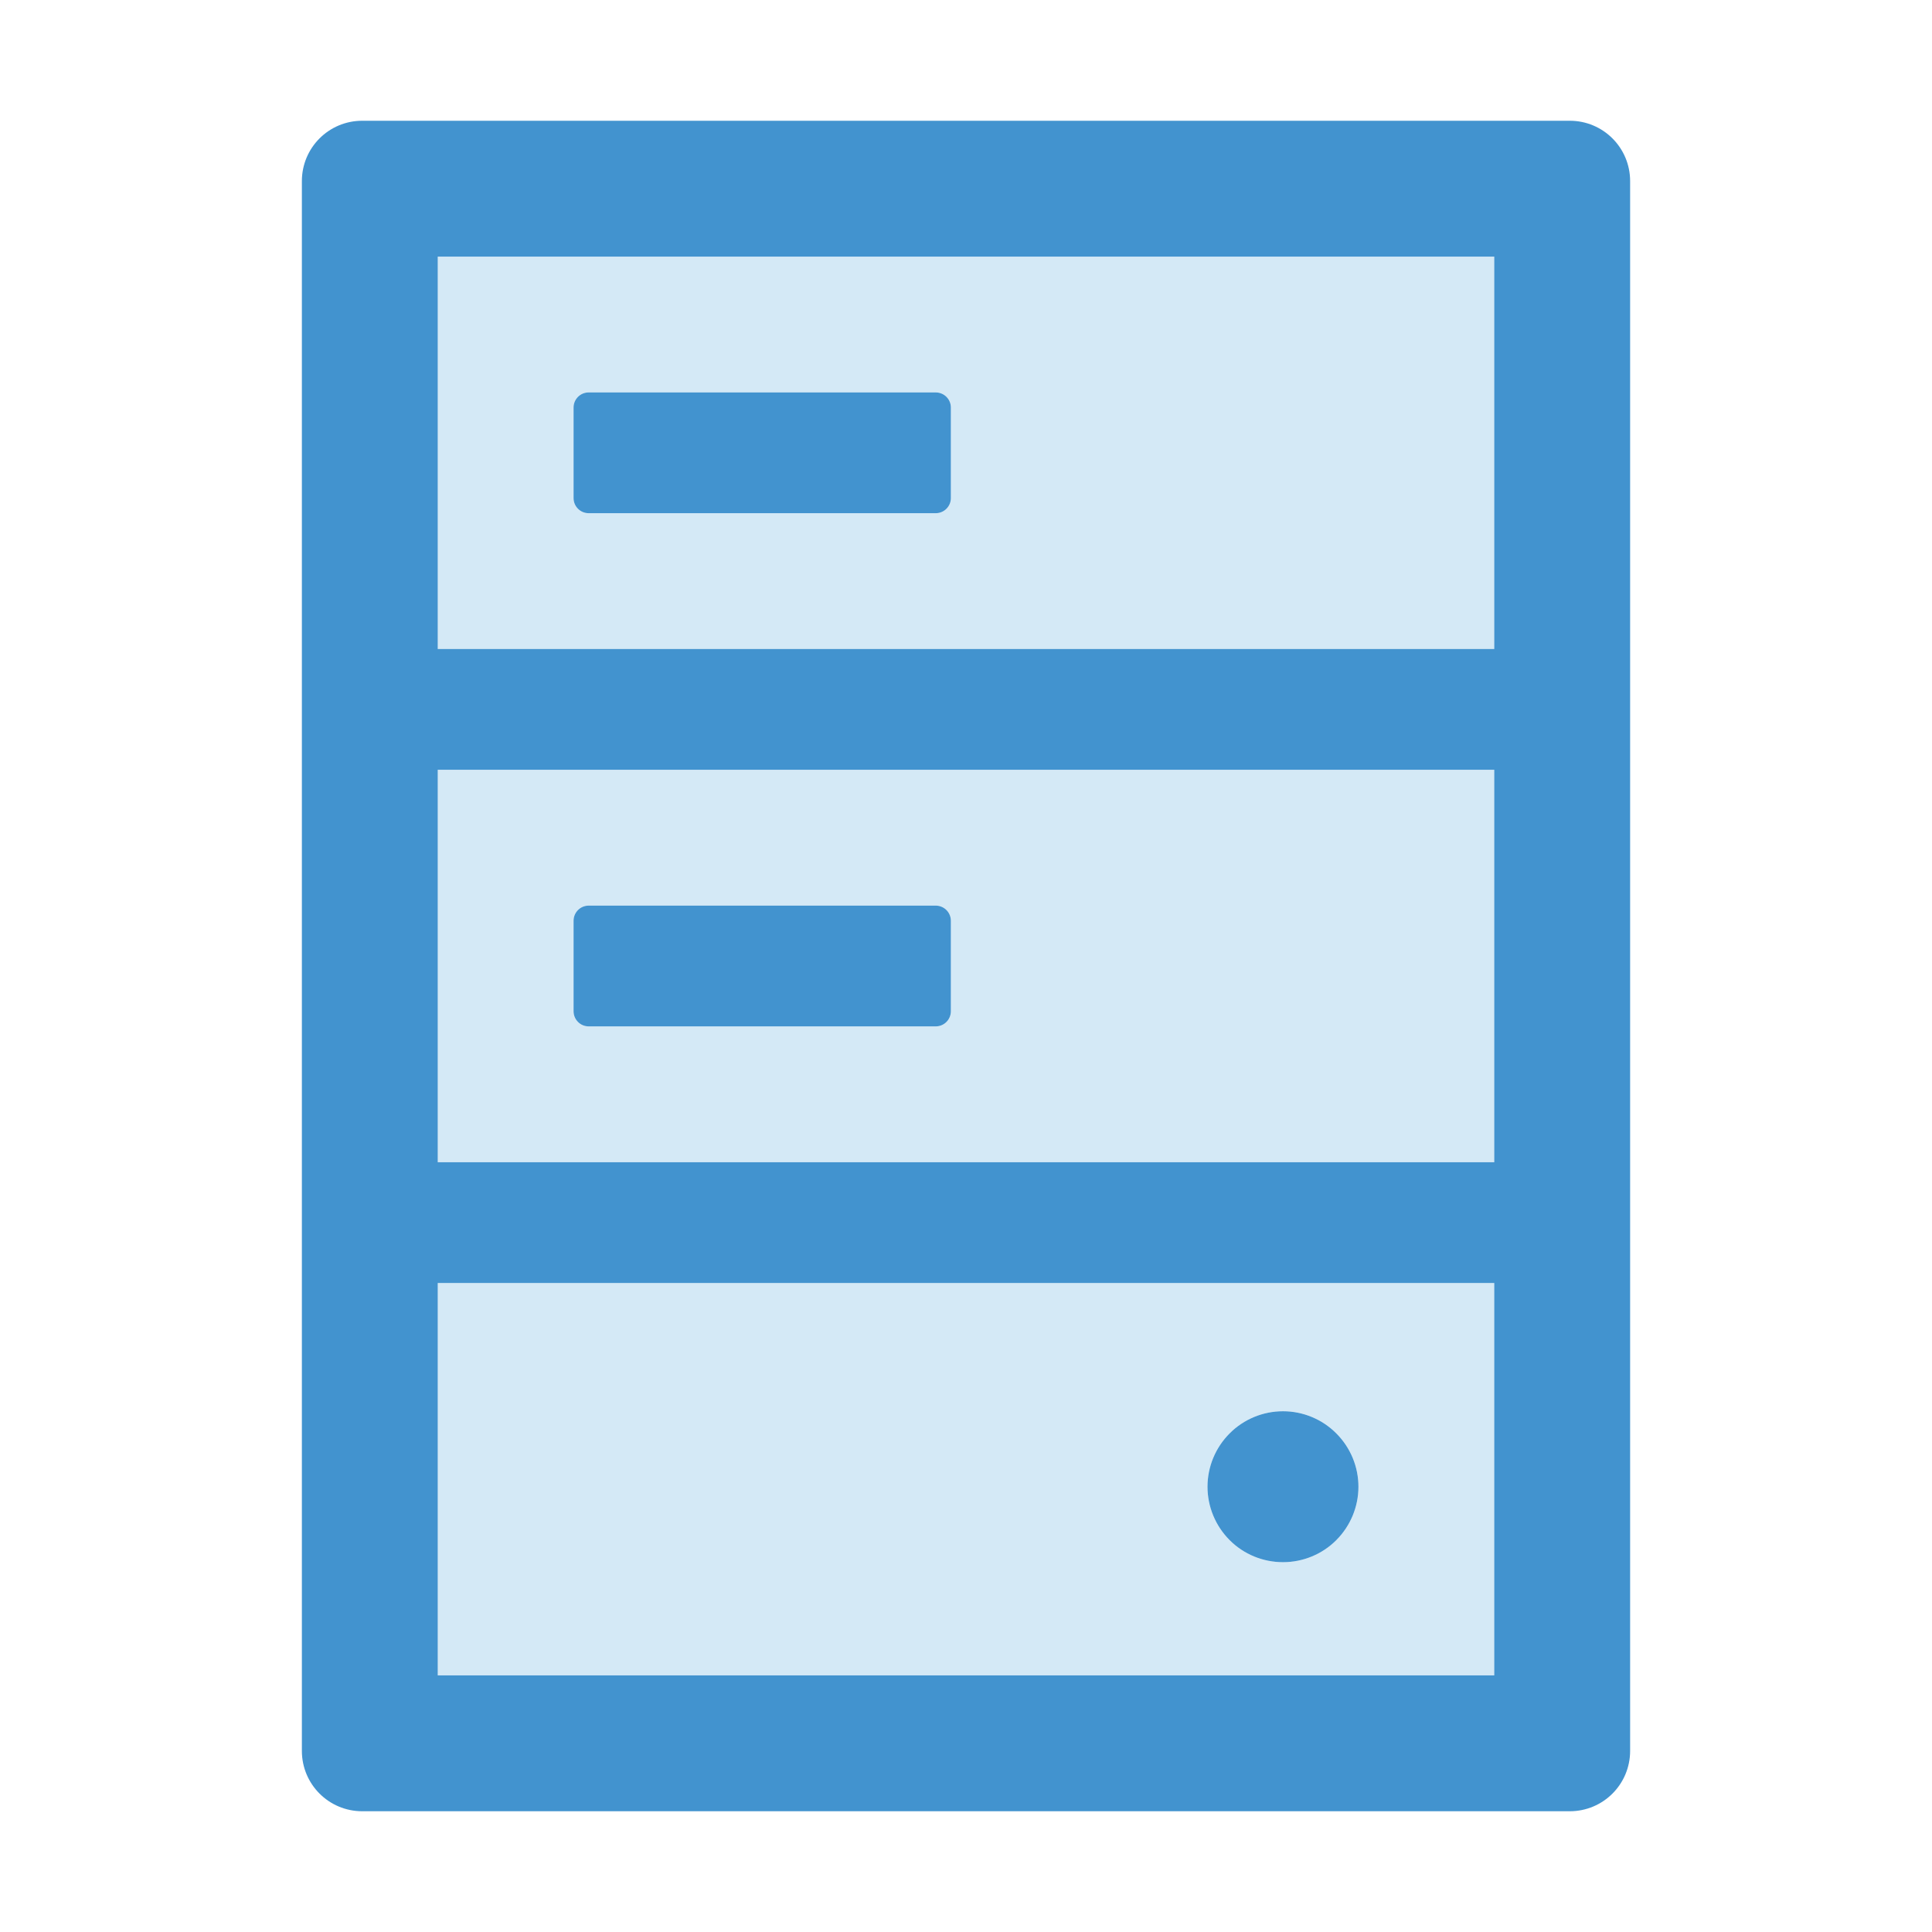 <svg width="24" height="24" viewBox="0 0 24 24" fill="none" xmlns="http://www.w3.org/2000/svg">
<g id="icon/two-tone/application/hdd">
<path id="Vector" d="M5.438 20.812H18.562V15.938H5.438V20.812ZM15.938 17.531C16.456 17.531 16.875 17.951 16.875 18.469C16.875 18.987 16.456 19.406 15.938 19.406C15.419 19.406 15 18.987 15 18.469C15 17.951 15.419 17.531 15.938 17.531ZM5.438 14.438H18.562V9.562H5.438V14.438ZM7.125 11.438C7.125 11.334 7.209 11.25 7.312 11.25H11.625C11.728 11.25 11.812 11.334 11.812 11.438V12.562C11.812 12.666 11.728 12.75 11.625 12.75H7.312C7.209 12.75 7.125 12.666 7.125 12.562V11.438ZM5.438 8.062H18.562V3.188H5.438V8.062ZM7.125 5.062C7.125 4.959 7.209 4.875 7.312 4.875H11.625C11.728 4.875 11.812 4.959 11.812 5.062V6.188C11.812 6.291 11.728 6.375 11.625 6.375H7.312C7.209 6.375 7.125 6.291 7.125 6.188V5.062Z" fill="#D4E9F6"/>
<path id="Vector_2" d="M19.5 1.5H4.5C4.085 1.5 3.75 1.835 3.75 2.25V21.75C3.75 22.165 4.085 22.5 4.5 22.5H19.5C19.915 22.5 20.25 22.165 20.25 21.75V2.25C20.25 1.835 19.915 1.5 19.5 1.5ZM18.562 20.812H5.438V15.938H18.562V20.812ZM18.562 14.438H5.438V9.562H18.562V14.438ZM18.562 8.062H5.438V3.188H18.562V8.062Z" fill="#4293CF"/>
<path id="Vector_3" d="M7.312 12.75H11.625C11.728 12.75 11.812 12.666 11.812 12.562V11.438C11.812 11.334 11.728 11.25 11.625 11.25H7.312C7.209 11.25 7.125 11.334 7.125 11.438V12.562C7.125 12.666 7.209 12.75 7.312 12.75ZM7.312 6.375H11.625C11.728 6.375 11.812 6.291 11.812 6.188V5.062C11.812 4.959 11.728 4.875 11.625 4.875H7.312C7.209 4.875 7.125 4.959 7.125 5.062V6.188C7.125 6.291 7.209 6.375 7.312 6.375ZM15 18.469C15 18.717 15.099 18.956 15.275 19.132C15.45 19.308 15.689 19.406 15.938 19.406C16.186 19.406 16.425 19.308 16.6 19.132C16.776 18.956 16.875 18.717 16.875 18.469C16.875 18.22 16.776 17.982 16.6 17.806C16.425 17.63 16.186 17.531 15.938 17.531C15.689 17.531 15.45 17.63 15.275 17.806C15.099 17.982 15 18.22 15 18.469Z" fill="#4293CF"/>
</g>
</svg>
